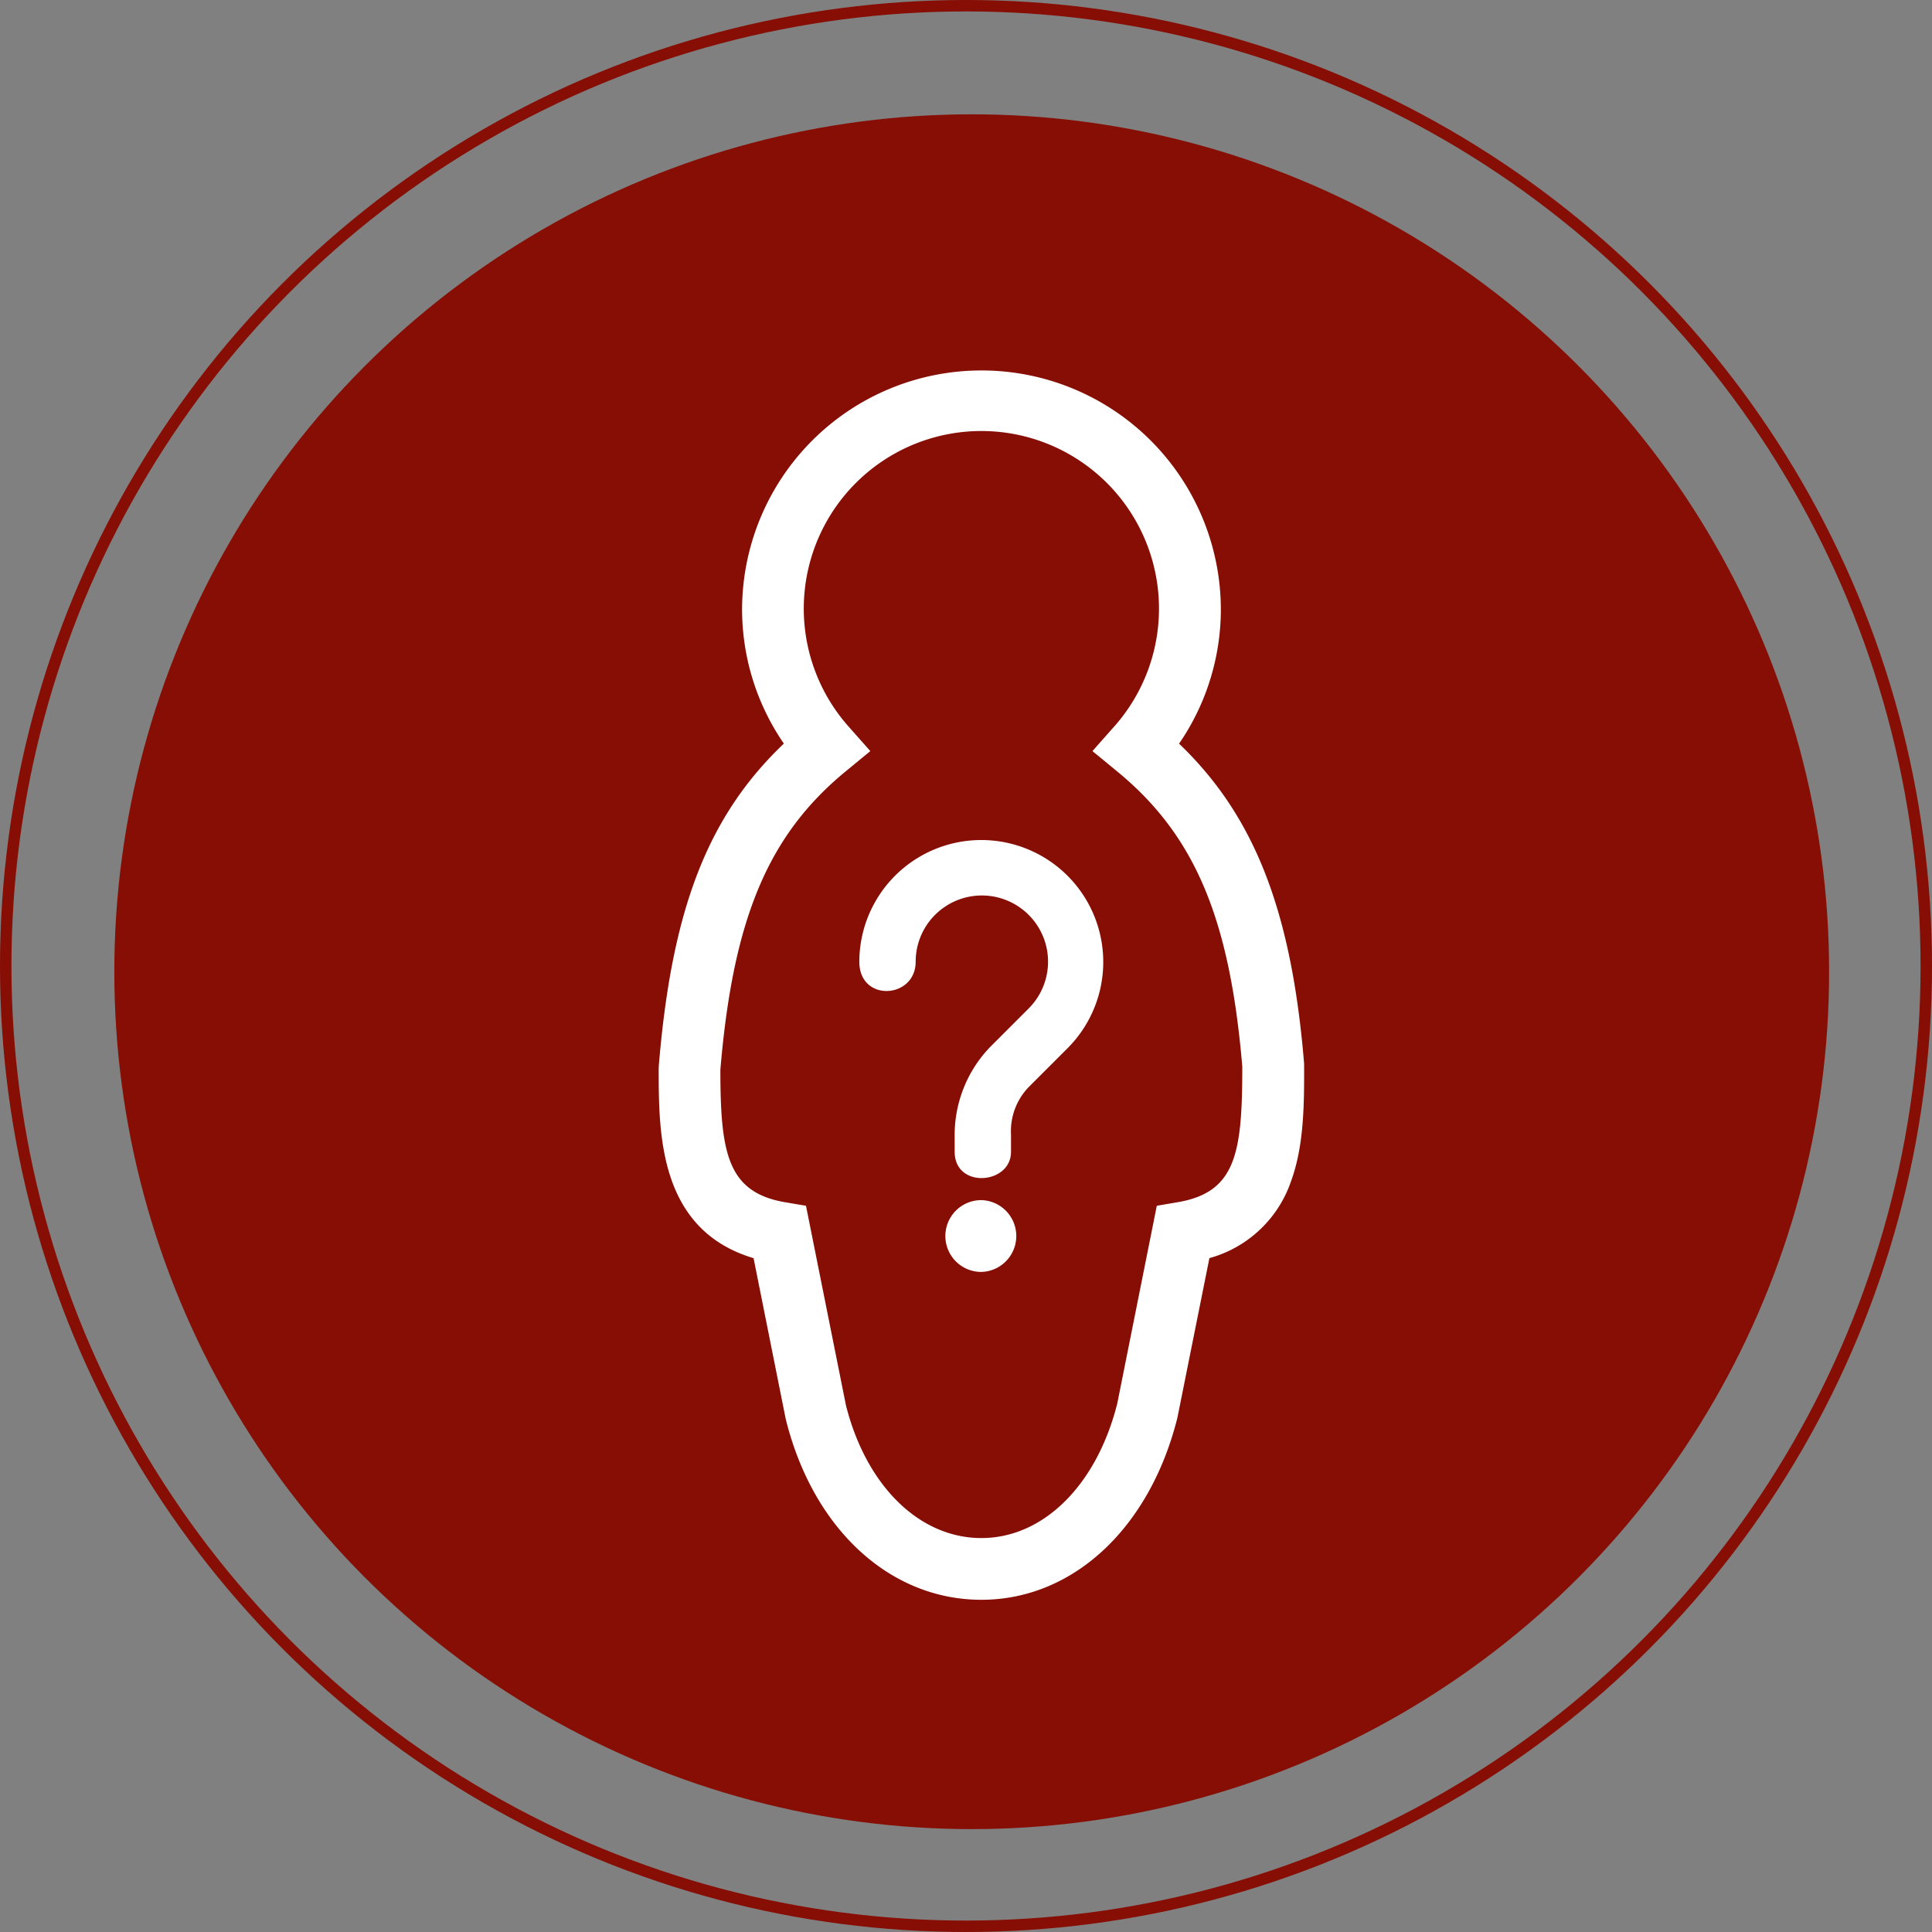 <svg xmlns="http://www.w3.org/2000/svg" width="169" height="169" viewBox="0 0 169 169">
  <rect x="0" y="0" width="169" height="169" fill="#808080" stroke="none"/>
  <defs>
    <style>
      .cls-1 {
        fill: #860e04;
      }

      .cls-2 {
        fill: #fff;
      }

      .cls-3, .cls-5 {
        fill: none;
      }

      .cls-3 {
        stroke: #860e04;
      }

      .cls-4 {
        stroke: none;
      }
    </style>
  </defs>
  <g id="Groupe_201" data-name="Groupe 201" transform="translate(-876 -456)">
    <g id="Groupe_200" data-name="Groupe 200">
      <circle id="Ellipse_40" data-name="Ellipse 40" class="cls-1" cx="75" cy="75" r="75" transform="translate(886 466)"/>
      <g id="Groupe_199" data-name="Groupe 199">
        <path id="Tracé_215" data-name="Tracé 215" class="cls-2" d="M345.8,215.756c-8,0-14.71-6.183-17.1-15.753l-.028-.125-2.8-14.005c-8.3-2.484-8.3-10.9-8.3-16.59l.009-.222c1.125-13.639,4.249-21.826,10.94-28.2a20.743,20.743,0,0,1-3.654-11.7,20.94,20.94,0,1,1,41.88,0,20.741,20.741,0,0,1-3.656,11.706c6.612,6.326,9.827,14.637,10.931,27.891l.009.22c.006,3.284.012,7.006-1.143,10.159a10.49,10.49,0,0,1-7.143,6.733l-2.8,13.966C360.524,209.506,353.8,215.756,345.8,215.756Zm-11.845-17c1.783,7.048,6.427,11.6,11.845,11.6s10.081-4.616,11.885-11.766l3.459-17.3,1.831-.312c5.1-.872,5.654-4.293,5.646-11.88-1.1-12.993-4.169-20.233-10.94-25.8l-2.166-1.781,1.86-2.1a15.536,15.536,0,1,0-23.151,0l1.86,2.1-2.165,1.781c-6.773,5.572-9.847,12.9-10.951,26.1.006,7.217.584,10.716,5.658,11.581l1.831.312Z" transform="translate(616.046 380.184)"/>
        <g id="Groupe_167" data-name="Groupe 167" transform="translate(951.167 529.351)">
          <path id="Tracé_216" data-name="Tracé 216" class="cls-2" d="M380.036,260.334a11.1,11.1,0,0,1,3.087-7.636l3.358-3.358a5.79,5.79,0,1,0-9.856-4.116c0,3.249-4.929,3.574-4.929,0a10.669,10.669,0,1,1,18.251,7.528l-3.412,3.412a5.552,5.552,0,0,0-1.57,4.17v1.517c0,2.87-4.928,3.249-4.928,0Zm2.328,12.023a3.141,3.141,0,1,1,0-6.282,3.142,3.142,0,0,1,0,6.282Z" transform="translate(-371.695 -234.447)"/>
        </g>
      </g>
    </g>
    <g id="Ellipse_46" data-name="Ellipse 46" class="cls-3" transform="translate(876 456)">
      <circle class="cls-4" cx="84.5" cy="84.5" r="84.5"/>
      <circle class="cls-5" cx="84.5" cy="84.5" r="84"/>
    </g>
  </g>
</svg>
